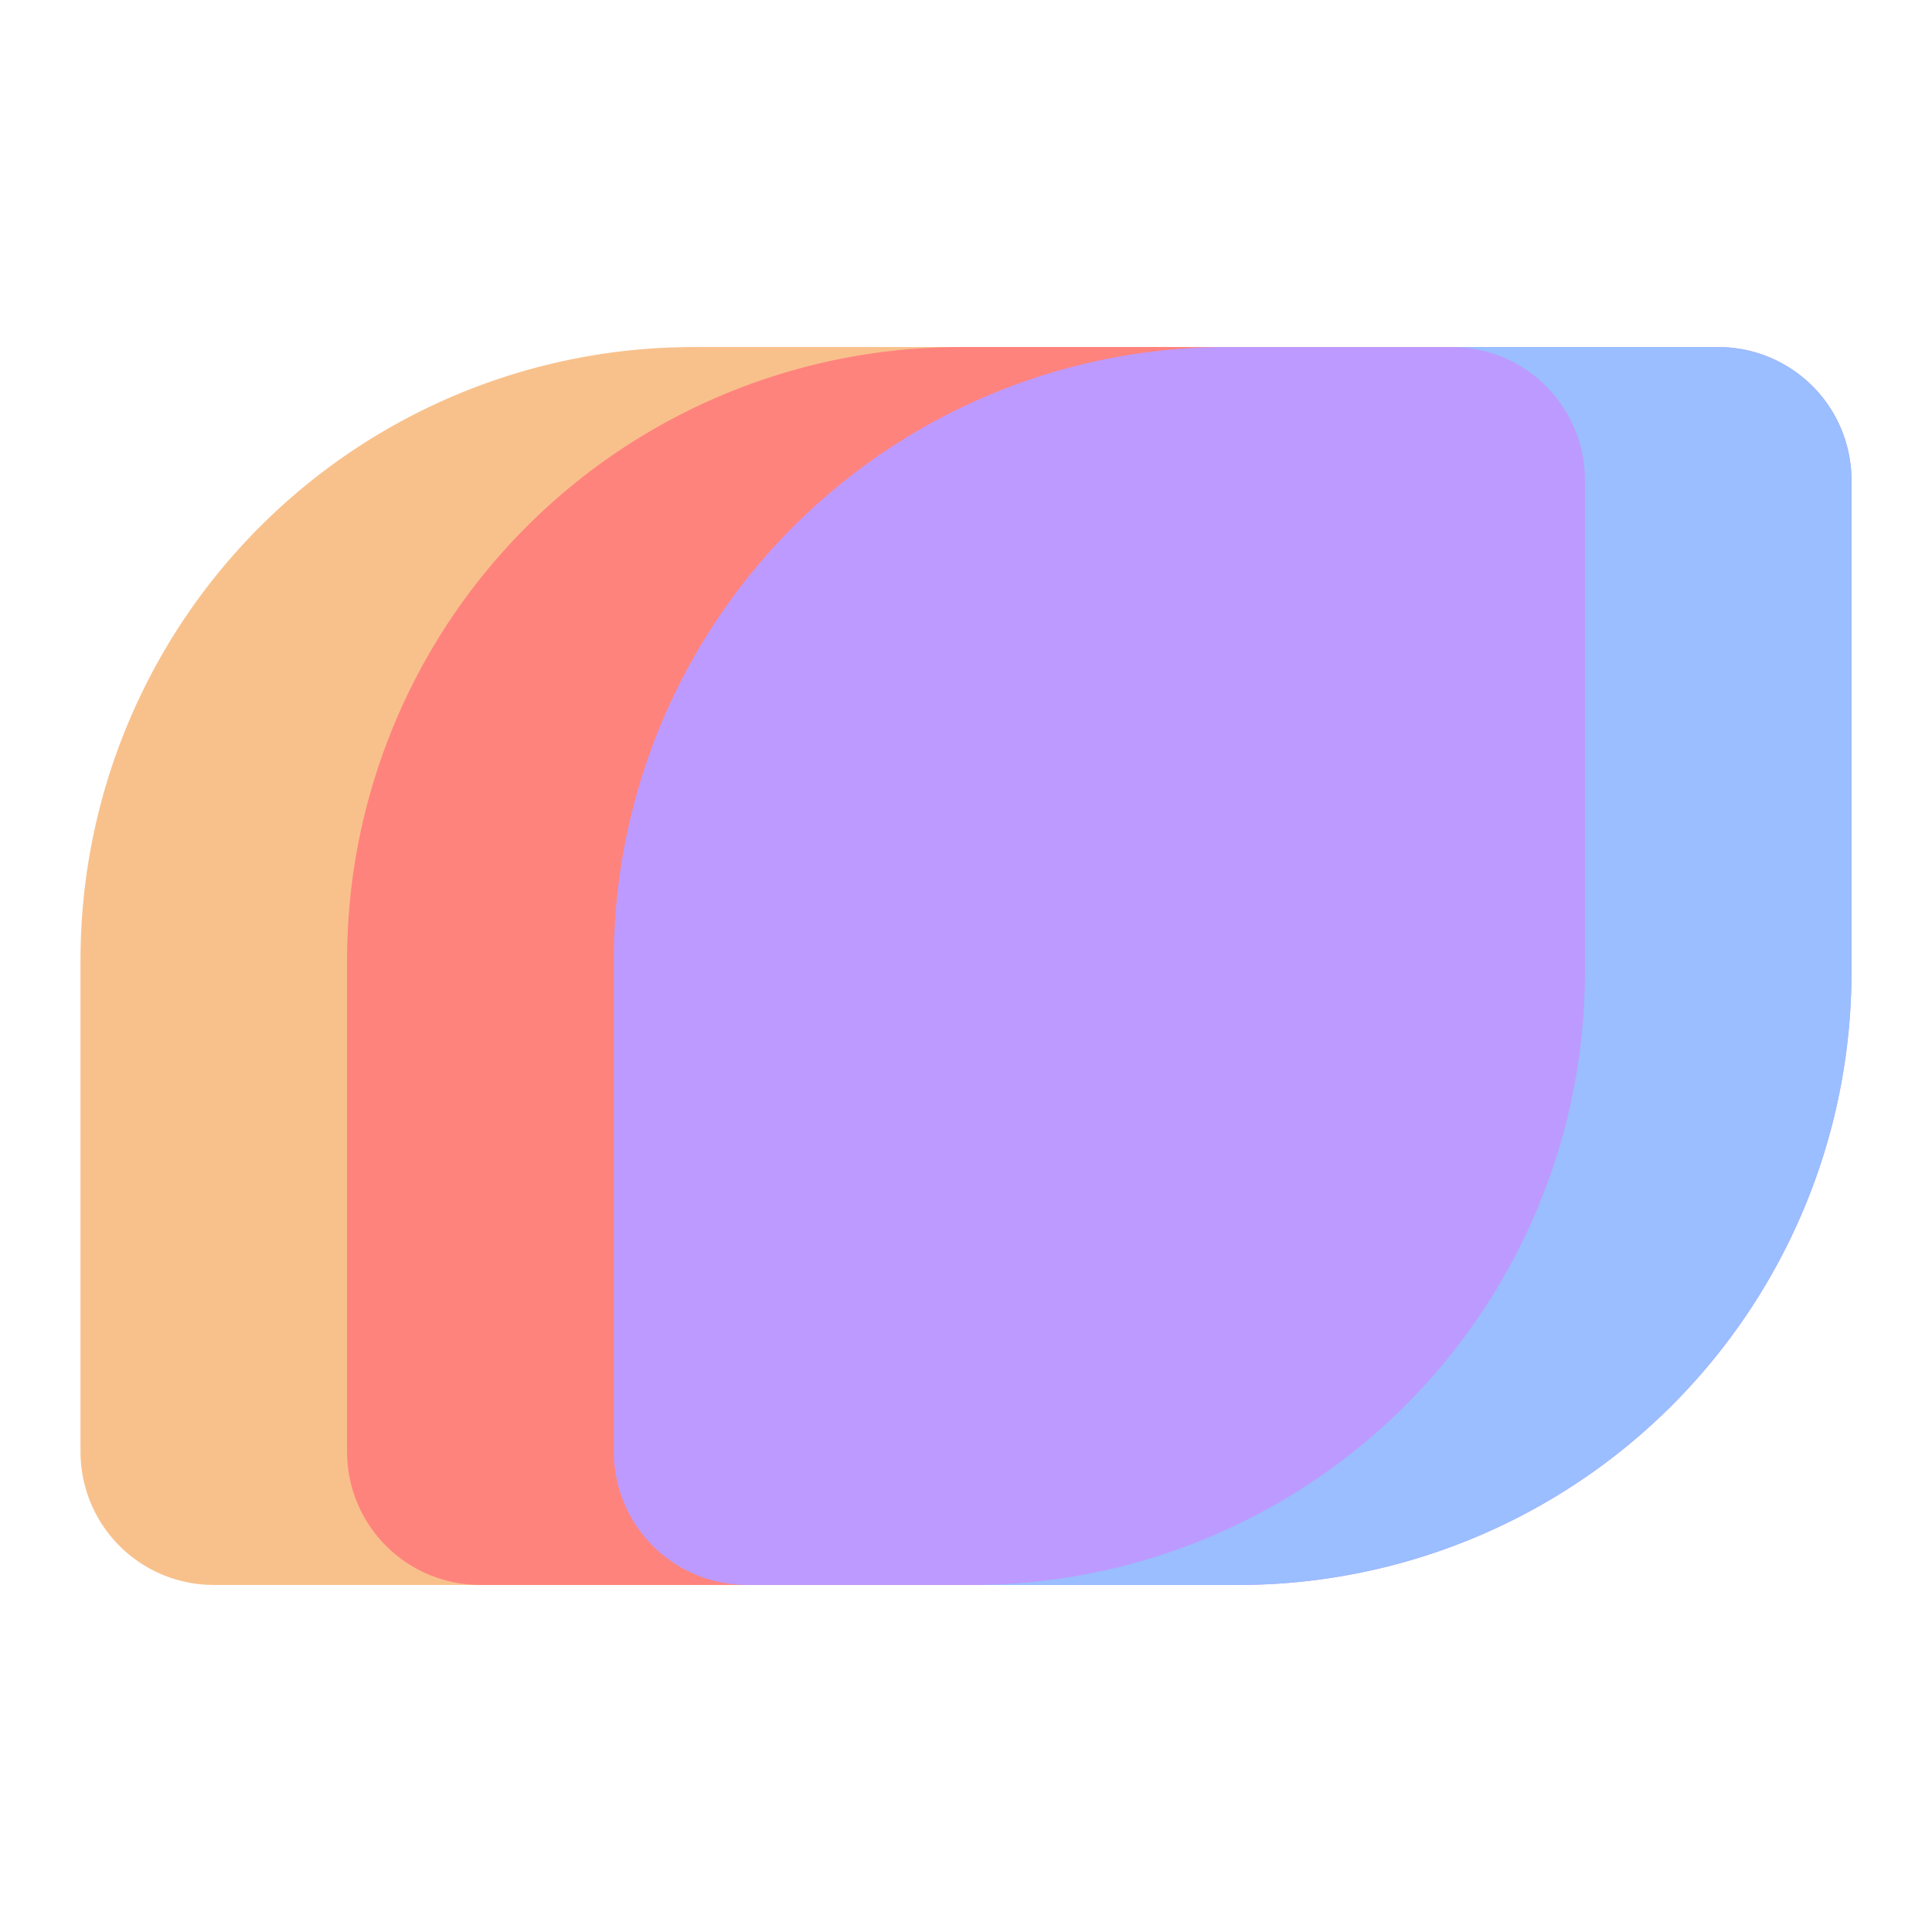<svg xmlns="http://www.w3.org/2000/svg" viewBox="0 0 192 192"><path d="M68.92,34.49h48.86A13.24,13.24,0,0,1,131,47.73V96.59A60.92,60.92,0,0,1,70.1,157.51H21.25A13.24,13.24,0,0,1,8,144.27V95.41A60.92,60.92,0,0,1,68.92,34.49Z" style="fill:#f8c18c"/><path d="M95.41,34.49h48.86a13.24,13.24,0,0,1,13.24,13.24V96.59a60.92,60.92,0,0,1-60.92,60.92H47.73a13.24,13.24,0,0,1-13.24-13.24V95.41A60.92,60.92,0,0,1,95.41,34.49Z" style="fill:#ff837d"/><path d="M121.9,34.49h48.86A13.24,13.24,0,0,1,184,47.73V96.59a60.92,60.92,0,0,1-60.92,60.92H74.22A13.24,13.24,0,0,1,61,144.27V95.41A60.92,60.92,0,0,1,121.9,34.49Z" style="fill:#bd9aff"/><path d="M170.75,34.49H144.27a13.24,13.24,0,0,1,13.24,13.24V96.59a60.93,60.93,0,0,1-60.92,60.92h26.49A60.93,60.93,0,0,0,184,96.59V47.73A13.25,13.25,0,0,0,170.75,34.49Z" style="fill:#9abeff"/></svg>